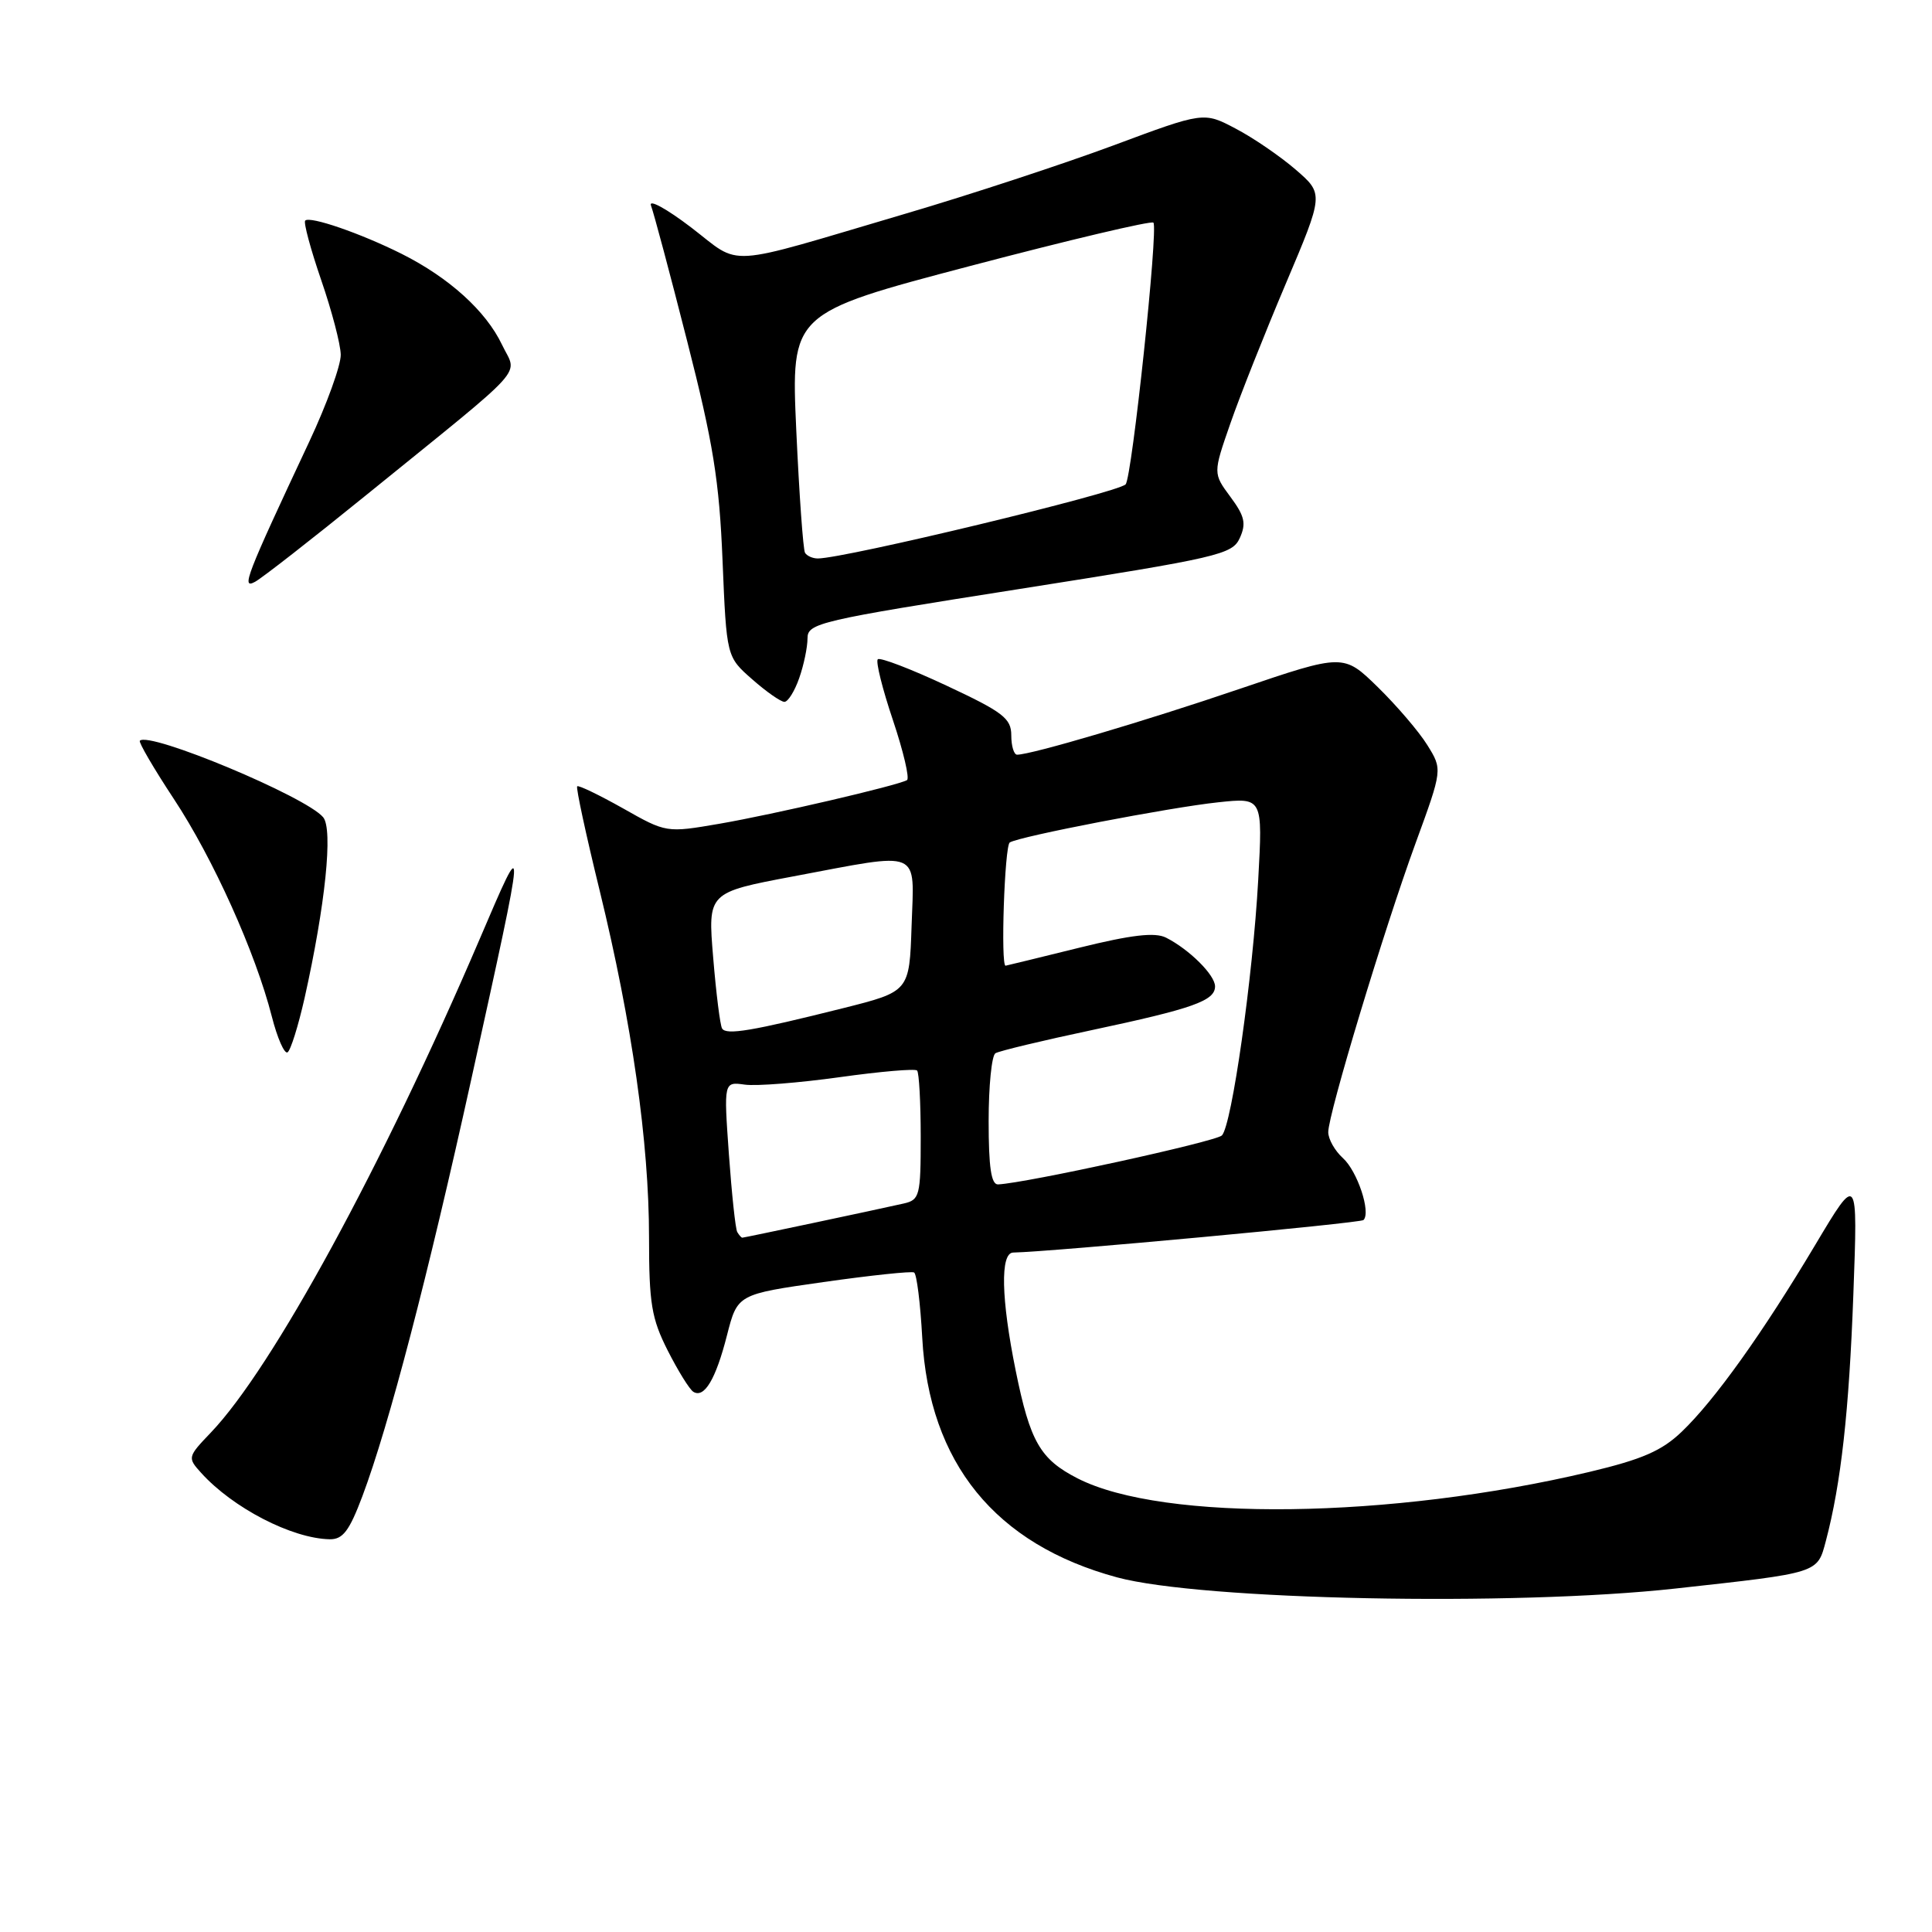 <?xml version="1.0" encoding="UTF-8" standalone="no"?>
<!DOCTYPE svg PUBLIC "-//W3C//DTD SVG 1.1//EN" "http://www.w3.org/Graphics/SVG/1.1/DTD/svg11.dtd" >
<svg xmlns="http://www.w3.org/2000/svg" xmlns:xlink="http://www.w3.org/1999/xlink" version="1.1" viewBox="0 0 256 256">
 <g >
 <path fill="currentColor"
d=" M 222.00 210.49 C 241.14 208.38 240.79 208.50 241.94 204.17 C 243.94 196.59 245.01 187.03 245.58 171.50 C 246.17 155.50 246.17 155.50 240.55 164.92 C 233.56 176.64 227.21 185.53 222.84 189.71 C 220.20 192.24 217.60 193.37 210.63 195.03 C 184.29 201.28 154.11 201.67 142.80 195.90 C 137.83 193.36 136.50 191.05 134.59 181.64 C 132.65 172.08 132.52 166.01 134.25 165.97 C 139.36 165.87 180.27 162.07 180.67 161.66 C 181.68 160.65 179.86 155.18 177.94 153.45 C 176.87 152.48 176.00 150.94 176.00 150.01 C 176.00 147.62 183.36 123.26 187.57 111.73 C 191.14 101.96 191.14 101.96 189.13 98.73 C 188.03 96.95 185.07 93.50 182.57 91.05 C 178.02 86.61 178.02 86.61 164.26 91.28 C 151.66 95.57 136.66 100.00 134.77 100.00 C 134.35 100.00 134.00 98.85 134.00 97.44 C 134.00 95.19 132.92 94.36 125.42 90.85 C 120.70 88.64 116.60 87.07 116.31 87.36 C 116.02 87.65 116.92 91.28 118.32 95.43 C 119.71 99.58 120.55 103.15 120.18 103.37 C 118.93 104.09 102.48 107.92 95.34 109.15 C 88.29 110.36 88.29 110.36 82.55 107.11 C 79.38 105.33 76.65 104.01 76.48 104.19 C 76.30 104.37 77.64 110.58 79.46 118.01 C 83.74 135.55 86.00 151.39 86.00 163.97 C 86.00 172.74 86.33 174.71 88.48 178.96 C 89.85 181.66 91.37 184.11 91.87 184.42 C 93.32 185.32 94.85 182.75 96.33 176.93 C 97.72 171.50 97.72 171.50 109.11 169.88 C 115.37 168.99 120.78 168.42 121.12 168.61 C 121.47 168.80 121.95 172.68 122.20 177.23 C 123.10 193.85 131.87 204.64 148.02 209.01 C 159.20 212.03 200.51 212.86 222.00 210.49 Z  M 48.02 198.25 C 51.53 188.90 56.69 169.13 62.45 143.00 C 69.82 109.57 69.80 109.85 63.53 124.50 C 50.68 154.51 36.10 181.28 27.95 189.81 C 24.85 193.05 24.83 193.15 26.65 195.16 C 30.85 199.81 38.68 203.86 43.68 203.96 C 45.43 203.99 46.28 202.87 48.02 198.25 Z  M 40.36 132.24 C 43.11 119.93 44.15 109.88 42.82 108.29 C 40.56 105.56 19.76 96.88 18.53 98.15 C 18.34 98.34 20.37 101.82 23.04 105.87 C 28.25 113.76 33.86 126.24 36.02 134.70 C 36.75 137.56 37.69 139.69 38.10 139.44 C 38.51 139.19 39.52 135.95 40.36 132.24 Z  M 105.90 89.85 C 106.51 88.12 107.00 85.75 107.00 84.58 C 107.00 82.57 108.51 82.22 135.11 78.04 C 161.53 73.88 163.28 73.48 164.28 71.29 C 165.15 69.37 164.93 68.39 163.04 65.84 C 160.73 62.72 160.73 62.72 163.03 56.11 C 164.29 52.47 167.60 44.14 170.37 37.60 C 175.41 25.70 175.41 25.70 171.69 22.48 C 169.64 20.71 166.06 18.26 163.73 17.04 C 159.50 14.81 159.50 14.81 147.50 19.28 C 140.90 21.73 128.53 25.80 120.00 28.31 C 95.47 35.55 98.41 35.36 91.57 30.13 C 88.30 27.64 85.92 26.34 86.26 27.24 C 86.61 28.15 88.77 36.22 91.05 45.19 C 94.50 58.70 95.31 63.69 95.74 74.26 C 96.27 87.03 96.27 87.03 99.67 90.01 C 101.54 91.66 103.46 93.00 103.94 93.00 C 104.41 93.00 105.30 91.58 105.90 89.85 Z  M 48.50 65.62 C 70.45 47.82 68.54 49.94 66.52 45.68 C 64.40 41.22 59.51 36.79 53.21 33.63 C 47.79 30.92 41.07 28.60 40.44 29.23 C 40.20 29.47 41.15 33.00 42.55 37.08 C 43.96 41.16 45.13 45.62 45.15 47.00 C 45.18 48.38 43.31 53.55 40.99 58.50 C 32.56 76.47 31.93 78.11 33.80 77.09 C 34.74 76.58 41.35 71.42 48.50 65.62 Z  M 97.69 163.25 C 97.45 162.84 96.96 158.19 96.58 152.92 C 95.90 143.33 95.90 143.33 98.70 143.72 C 100.24 143.93 105.89 143.48 111.27 142.73 C 116.64 141.98 121.25 141.58 121.52 141.85 C 121.78 142.12 122.00 146.07 122.00 150.65 C 122.00 158.45 121.86 158.99 119.75 159.47 C 116.09 160.30 98.61 164.00 98.36 164.00 C 98.23 164.00 97.93 163.66 97.69 163.25 Z  M 131.00 148.56 C 131.00 143.92 131.40 139.87 131.90 139.56 C 132.39 139.26 138.13 137.88 144.65 136.50 C 158.09 133.64 161.00 132.61 161.00 130.70 C 161.00 129.19 157.57 125.79 154.50 124.24 C 153.04 123.51 149.96 123.86 143.00 125.58 C 137.78 126.87 133.39 127.94 133.25 127.96 C 132.57 128.07 133.11 112.05 133.80 111.63 C 135.10 110.82 155.04 106.98 161.41 106.31 C 167.32 105.68 167.32 105.68 166.72 116.59 C 166.01 129.45 163.22 149.10 161.91 150.45 C 161.13 151.26 135.95 156.77 132.25 156.94 C 131.34 156.98 131.00 154.68 131.00 148.56 Z  M 95.68 136.28 C 95.42 135.85 94.89 131.62 94.50 126.88 C 93.78 118.26 93.78 118.26 105.14 116.12 C 122.33 112.89 121.13 112.38 120.79 122.69 C 120.50 131.38 120.50 131.38 111.71 133.59 C 99.62 136.62 96.23 137.19 95.68 136.28 Z  M 106.67 73.25 C 106.42 72.84 105.90 65.53 105.51 57.00 C 104.81 41.50 104.81 41.50 128.57 35.24 C 141.63 31.80 152.55 29.22 152.83 29.50 C 153.51 30.18 149.99 63.30 149.15 64.18 C 148.08 65.30 111.93 74.00 108.36 74.00 C 107.68 74.00 106.92 73.66 106.67 73.25 Z "/>
</g>
</svg>